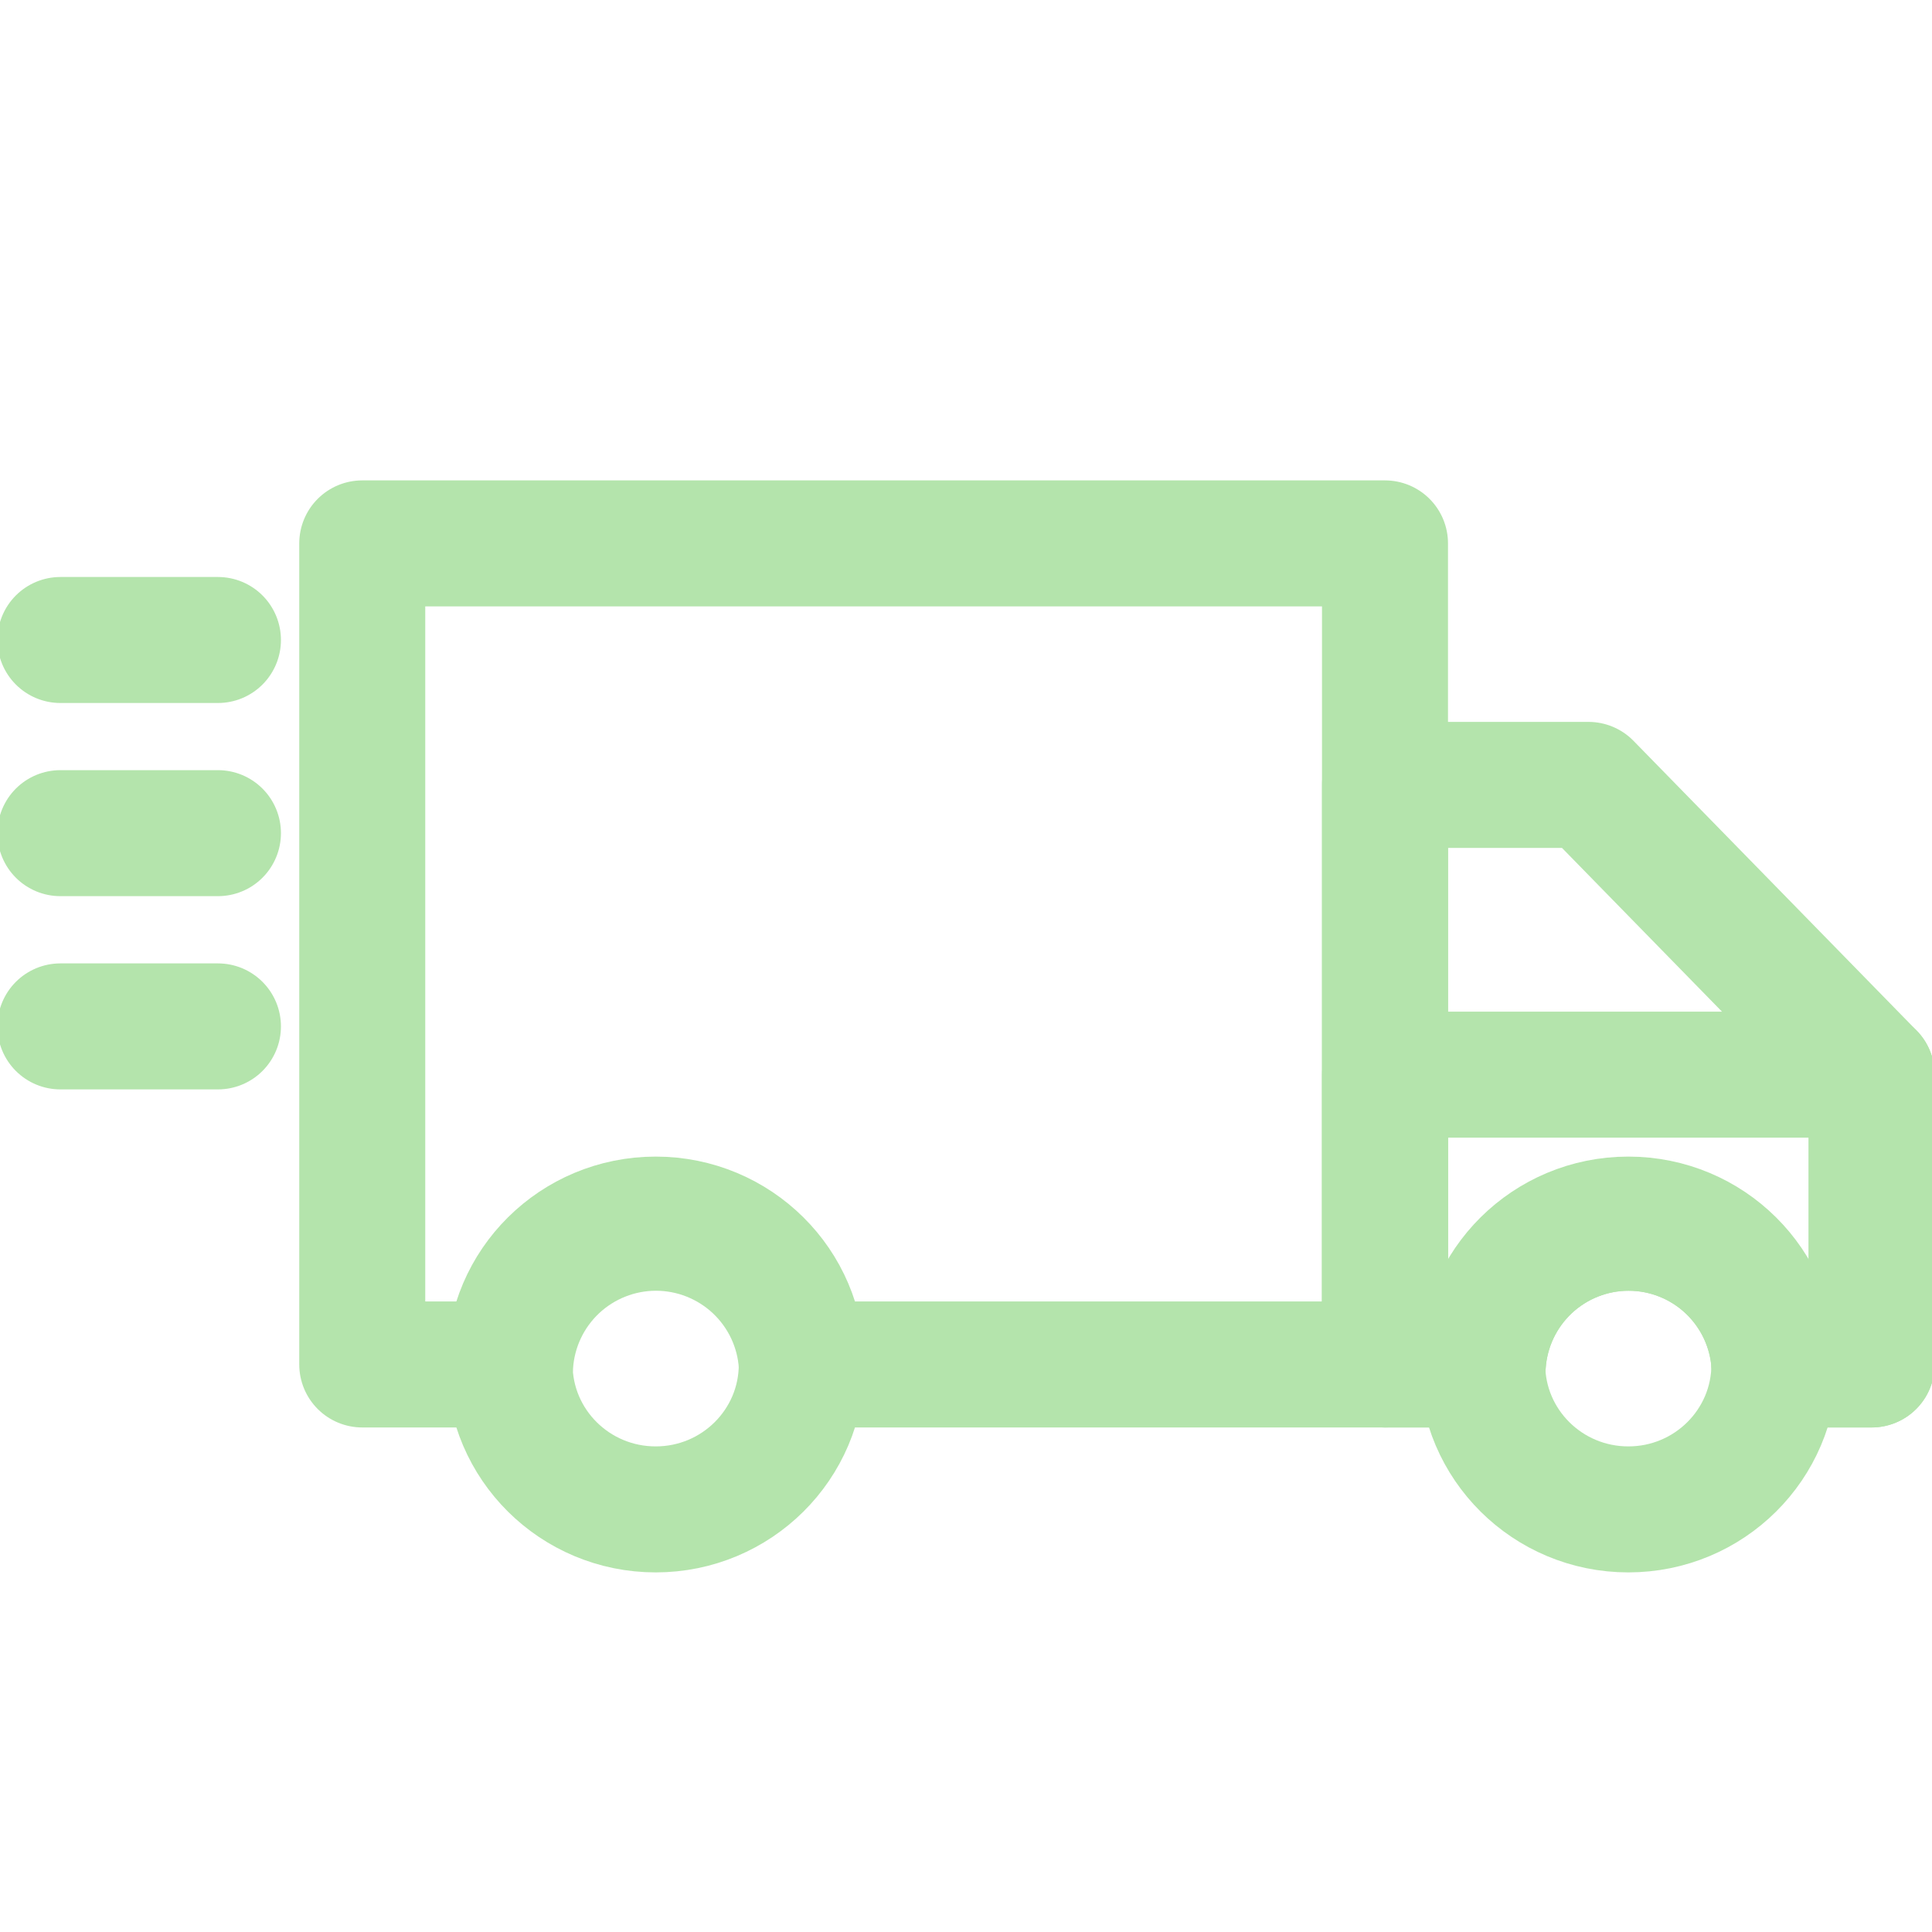 <svg width="46" height="46" viewBox="0 0 46 46" fill="none" xmlns="http://www.w3.org/2000/svg">
<g clip-path="url(#clip0_190_6991)">
<path d="M32.976 12.938V32.487H19.09C19.033 31.605 18.643 30.778 17.998 30.173C17.353 29.569 16.502 29.232 15.618 29.232C14.735 29.232 13.884 29.569 13.239 30.173C12.594 30.778 12.204 31.605 12.147 32.487H8.625V12.938H32.976Z" stroke="#B4E4AC" stroke-width="3" stroke-linecap="round" stroke-linejoin="round"/>
<path d="M44.563 25.587V32.487H42.248C42.192 31.605 41.801 30.778 41.156 30.173C40.512 29.569 39.661 29.232 38.777 29.232C37.893 29.232 37.042 29.569 36.397 30.173C35.753 30.778 35.362 31.605 35.305 32.487H32.977V18.688H37.821L44.563 25.587Z" stroke="#B4E4AC" stroke-width="3" stroke-linecap="round" stroke-linejoin="round"/>
<path d="M44.563 25.587V32.487H42.248C42.192 31.605 41.801 30.778 41.156 30.173C40.512 29.569 39.661 29.232 38.777 29.232C37.893 29.232 37.042 29.569 36.397 30.173C35.753 30.778 35.362 31.605 35.305 32.487H32.977V25.587H44.563Z" stroke="#B4E4AC" stroke-width="3" stroke-linecap="round" stroke-linejoin="round"/>
<path d="M15.612 35.938C17.533 35.938 19.09 34.393 19.09 32.487C19.09 30.582 17.533 29.038 15.612 29.038C13.69 29.038 12.133 30.582 12.133 32.487C12.133 34.393 13.69 35.938 15.612 35.938Z" stroke="#B4E4AC" stroke-width="3" stroke-linecap="round" stroke-linejoin="round"/>
<path d="M38.77 35.938C40.691 35.938 42.248 34.393 42.248 32.487C42.248 30.582 40.691 29.038 38.77 29.038C36.849 29.038 35.291 30.582 35.291 32.487C35.291 34.393 36.849 35.938 38.77 35.938Z" stroke="#B4E4AC" stroke-width="3" stroke-linecap="round" stroke-linejoin="round"/>
<path d="M1.438 15.238H5.189" stroke="#B4E4AC" stroke-width="3" stroke-linecap="round" stroke-linejoin="round"/>
<path d="M1.438 19.837H5.189" stroke="#B4E4AC" stroke-width="3" stroke-linecap="round" stroke-linejoin="round"/>
<path d="M1.438 24.438H5.189" stroke="#B4E4AC" stroke-width="3" stroke-linecap="round" stroke-linejoin="round"/>
</g>
<defs>
<clipPath id="clip0_190_6991">
<rect width="46" height="46" fill="white"/>
</clipPath>
</defs>
</svg>
